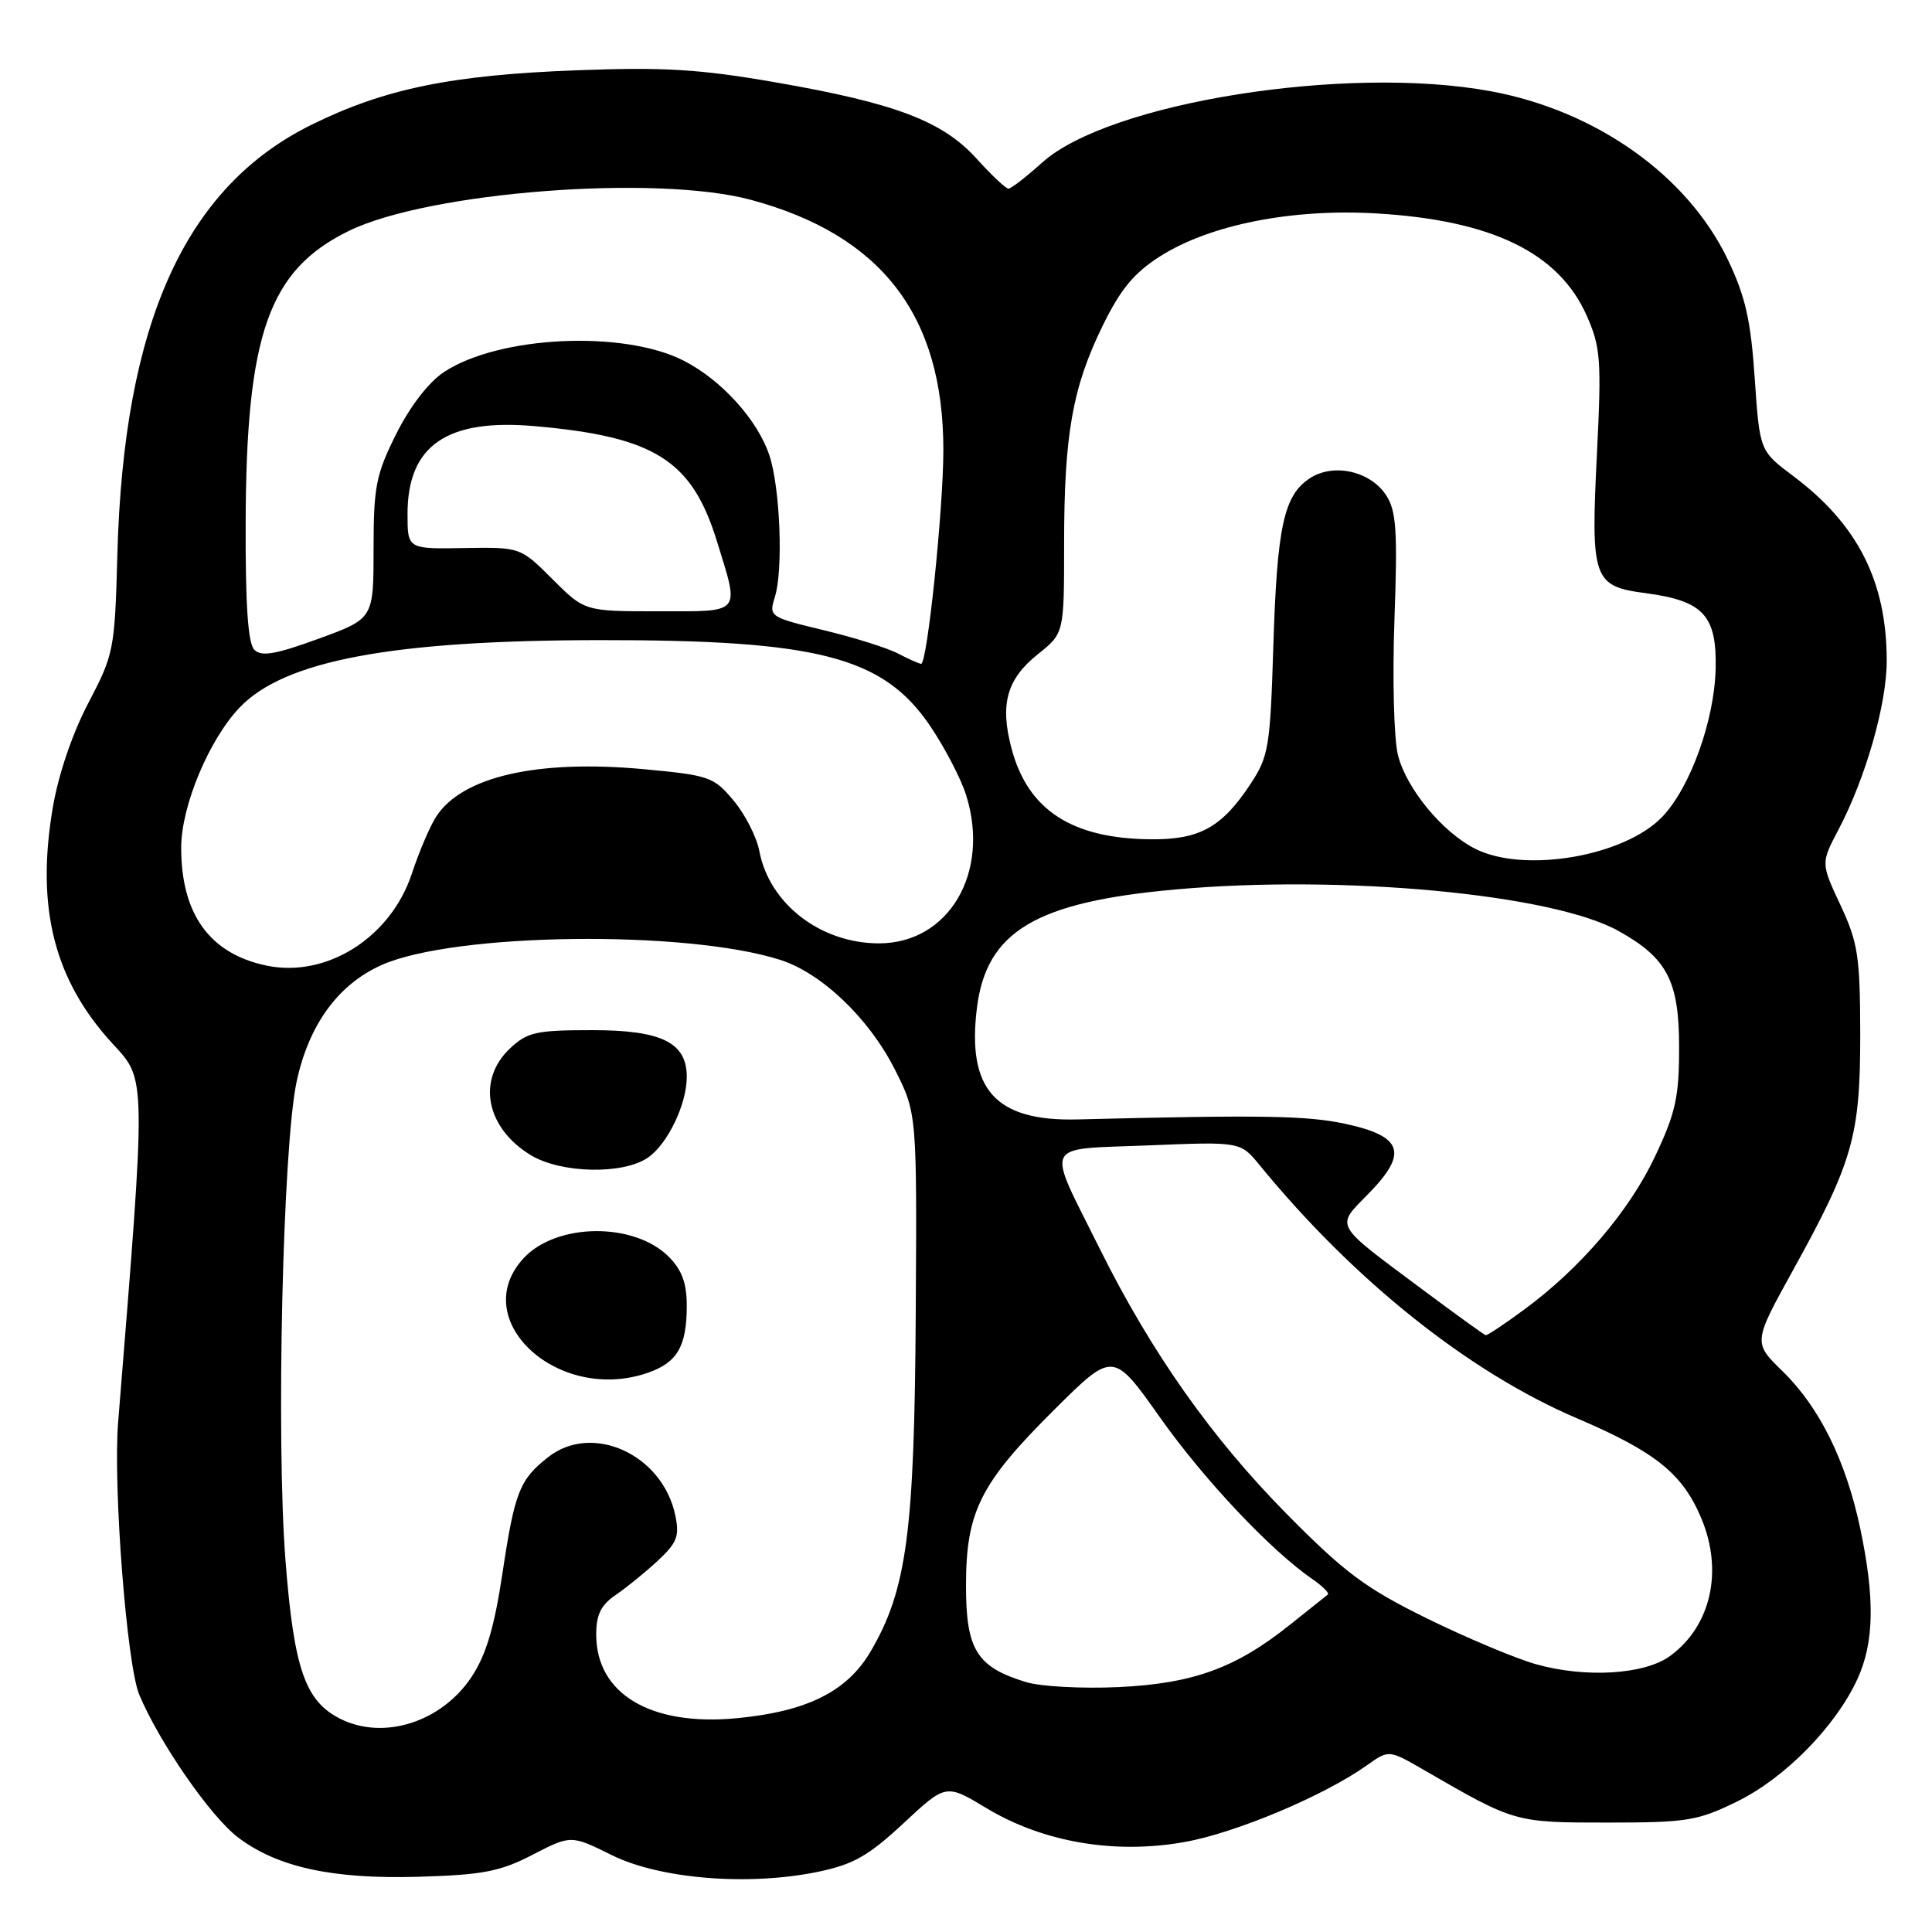 <?xml version="1.0" encoding="UTF-8" standalone="no"?>
<!DOCTYPE svg PUBLIC "-//W3C//DTD SVG 1.1//EN" "http://www.w3.org/Graphics/SVG/1.1/DTD/svg11.dtd" >
<svg xmlns="http://www.w3.org/2000/svg" xmlns:xlink="http://www.w3.org/1999/xlink" version="1.1" viewBox="0 0 256 256">
 <g >
 <path fill="currentColor"
d=" M 70.58 245.76 C 75.66 243.14 75.66 243.14 81.08 245.82 C 87.47 248.98 99.21 249.93 108.41 248.02 C 113.07 247.05 115.08 245.91 119.71 241.60 C 125.34 236.35 125.34 236.35 130.73 239.60 C 138.23 244.11 147.70 245.73 156.95 244.08 C 163.78 242.86 175.46 237.94 181.14 233.90 C 184.03 231.84 184.03 231.84 188.76 234.58 C 200.72 241.50 200.73 241.50 213.00 241.50 C 223.58 241.50 224.96 241.27 230.21 238.69 C 236.51 235.60 243.23 228.76 246.11 222.50 C 248.34 217.66 248.45 211.81 246.49 202.52 C 244.58 193.53 241.10 186.47 236.19 181.69 C 232.29 177.88 232.29 177.88 237.65 168.19 C 245.53 153.92 246.50 150.50 246.49 137.00 C 246.47 126.73 246.20 124.91 243.87 119.93 C 241.27 114.37 241.27 114.37 243.61 109.93 C 247.21 103.09 250.00 93.33 250.00 87.55 C 250.00 77.07 246.17 69.50 237.64 63.10 C 233.17 59.75 233.17 59.75 232.51 50.13 C 231.99 42.43 231.28 39.28 228.94 34.39 C 223.61 23.26 211.53 14.68 197.54 12.09 C 178.44 8.56 146.90 13.58 138.07 21.56 C 135.97 23.45 133.97 25.00 133.63 25.00 C 133.28 25.00 131.39 23.22 129.42 21.04 C 124.90 16.04 118.66 13.67 102.76 10.91 C 92.70 9.16 87.98 8.88 76.50 9.31 C 59.84 9.93 51.01 11.74 41.32 16.51 C 24.53 24.77 16.38 42.79 15.55 73.50 C 15.21 86.10 15.09 86.70 11.70 93.16 C 9.57 97.23 7.73 102.65 6.98 107.09 C 4.75 120.35 7.19 129.91 14.97 138.35 C 19.40 143.16 19.39 142.27 15.65 188.50 C 14.97 196.99 16.80 220.59 18.45 224.55 C 21.08 230.84 27.86 240.66 31.52 243.45 C 36.73 247.42 44.06 249.02 55.50 248.68 C 63.99 248.43 66.27 247.99 70.58 245.76 Z  M 45.05 227.73 C 40.43 225.39 38.95 221.11 37.83 206.80 C 36.57 190.69 37.47 151.91 39.30 143.34 C 40.93 135.74 44.83 130.41 50.61 127.85 C 60.23 123.59 90.79 123.20 103.33 127.17 C 108.84 128.91 115.12 134.90 118.54 141.65 C 121.50 147.50 121.50 147.50 121.34 174.00 C 121.17 203.03 120.16 210.64 115.36 218.83 C 112.24 224.15 106.91 226.80 97.54 227.68 C 86.19 228.74 79.00 224.44 79.00 216.58 C 79.00 213.93 79.63 212.66 81.64 211.30 C 83.09 210.31 85.60 208.26 87.22 206.75 C 89.73 204.40 90.06 203.52 89.47 200.75 C 87.76 192.70 78.48 188.48 72.63 193.08 C 68.84 196.06 68.20 197.68 66.57 208.52 C 65.50 215.63 64.41 219.29 62.49 222.19 C 58.51 228.20 50.81 230.65 45.05 227.73 Z  M 85.87 181.89 C 89.75 180.54 91.00 178.38 91.00 173.02 C 91.00 170.02 90.35 168.26 88.61 166.52 C 84.01 161.92 73.74 162.02 69.39 166.71 C 61.83 174.87 73.96 186.05 85.87 181.89 Z  M 85.88 153.37 C 88.49 151.55 91.00 146.30 91.00 142.69 C 91.00 138.14 87.68 136.50 78.48 136.50 C 71.05 136.50 69.88 136.76 67.58 138.92 C 63.16 143.08 64.38 149.43 70.31 153.05 C 74.33 155.50 82.60 155.67 85.88 153.37 Z  M 136.00 222.90 C 129.44 220.91 128.00 218.62 128.00 210.14 C 128.00 200.29 129.87 196.56 139.72 186.77 C 147.50 179.04 147.50 179.04 153.72 187.84 C 159.56 196.09 168.37 205.44 173.94 209.27 C 175.28 210.20 176.18 211.11 175.94 211.29 C 175.70 211.48 173.44 213.28 170.92 215.29 C 163.75 221.03 158.12 223.08 148.20 223.55 C 143.42 223.77 137.93 223.48 136.00 222.90 Z  M 203.50 220.51 C 200.75 219.73 194.22 216.98 189.00 214.41 C 180.93 210.44 178.14 208.35 170.50 200.61 C 160.56 190.55 152.55 179.20 145.74 165.50 C 138.55 151.04 137.94 152.36 152.16 151.77 C 164.36 151.27 164.36 151.27 166.91 154.39 C 179.42 169.68 194.64 181.82 208.95 187.93 C 219.37 192.38 222.96 195.27 225.45 201.22 C 228.36 208.20 226.70 215.48 221.29 219.43 C 217.91 221.90 210.07 222.37 203.50 220.51 Z  M 188.50 170.88 C 176.53 161.95 176.94 162.67 181.39 158.11 C 186.63 152.75 185.86 150.54 178.20 148.90 C 173.12 147.82 167.18 147.72 142.82 148.33 C 131.91 148.61 128.10 144.39 129.45 133.53 C 130.72 123.41 137.24 119.52 155.74 117.86 C 177.86 115.87 205.63 118.46 214.41 123.33 C 220.92 126.94 222.50 129.97 222.49 138.83 C 222.49 145.37 222.02 147.49 219.31 153.22 C 215.87 160.50 209.39 168.07 201.93 173.55 C 199.35 175.45 197.07 176.97 196.87 176.92 C 196.66 176.88 192.90 174.16 188.50 170.88 Z  M 35.28 127.94 C 27.77 126.36 23.99 121.11 24.01 112.28 C 24.02 106.80 27.70 98.00 31.75 93.75 C 37.71 87.51 51.97 84.84 79.50 84.82 C 108.53 84.79 117.10 87.04 123.32 96.30 C 125.24 99.16 127.36 103.24 128.02 105.37 C 131.24 115.63 125.72 125.00 116.47 125.00 C 108.73 125.00 101.93 119.75 100.62 112.78 C 100.27 110.92 98.74 107.91 97.21 106.09 C 94.58 102.93 93.99 102.73 85.30 101.92 C 71.20 100.62 61.25 102.89 57.80 108.20 C 56.98 109.46 55.53 112.86 54.58 115.74 C 51.77 124.25 43.26 129.62 35.28 127.94 Z  M 195.50 112.48 C 191.15 110.30 186.37 104.52 185.24 100.07 C 184.70 97.93 184.49 89.93 184.77 82.14 C 185.20 70.32 185.02 67.68 183.67 65.62 C 181.57 62.41 176.68 61.32 173.55 63.38 C 170.11 65.63 169.21 69.77 168.72 85.74 C 168.30 99.08 168.11 100.24 165.64 103.97 C 161.88 109.64 158.93 111.27 152.49 111.21 C 142.00 111.12 136.19 107.32 134.03 99.17 C 132.47 93.30 133.40 89.98 137.53 86.68 C 141.00 83.91 141.00 83.91 141.00 72.09 C 141.00 57.59 142.10 51.36 146.11 43.16 C 148.49 38.30 150.27 36.15 153.74 33.95 C 160.33 29.77 171.20 27.62 182.38 28.28 C 197.71 29.18 206.56 33.49 210.26 41.85 C 212.09 46.00 212.22 47.67 211.60 60.19 C 210.77 76.79 211.09 77.68 218.08 78.60 C 225.72 79.62 227.50 81.55 227.33 88.65 C 227.16 95.48 223.98 104.32 220.28 108.21 C 215.29 113.46 202.01 115.75 195.50 112.48 Z  M 119.00 86.60 C 117.62 85.87 113.20 84.48 109.17 83.51 C 101.98 81.78 101.86 81.70 102.67 79.12 C 103.80 75.55 103.38 64.70 101.96 60.37 C 100.40 55.65 95.62 50.36 90.59 47.79 C 82.60 43.71 66.08 44.49 58.81 49.31 C 56.80 50.64 54.32 53.86 52.50 57.50 C 49.82 62.87 49.50 64.47 49.50 72.74 C 49.50 81.98 49.50 81.98 42.20 84.64 C 36.52 86.71 34.64 87.04 33.70 86.10 C 32.86 85.26 32.51 80.15 32.55 69.20 C 32.63 44.23 35.62 35.77 46.24 30.59 C 56.82 25.42 86.95 23.10 99.50 26.48 C 116.81 31.15 125.00 41.79 125.00 59.61 C 125.00 67.47 122.86 88.02 122.05 87.96 C 121.75 87.94 120.38 87.32 119.00 86.60 Z  M 73.21 76.75 C 68.96 72.50 68.96 72.50 61.48 72.62 C 54.00 72.75 54.00 72.75 54.00 68.10 C 54.00 59.02 59.22 55.43 70.90 56.47 C 86.76 57.87 91.68 60.98 94.99 71.70 C 98.01 81.48 98.41 81.00 87.24 81.00 C 77.47 81.00 77.47 81.00 73.21 76.75 Z "/>
</g>
</svg>